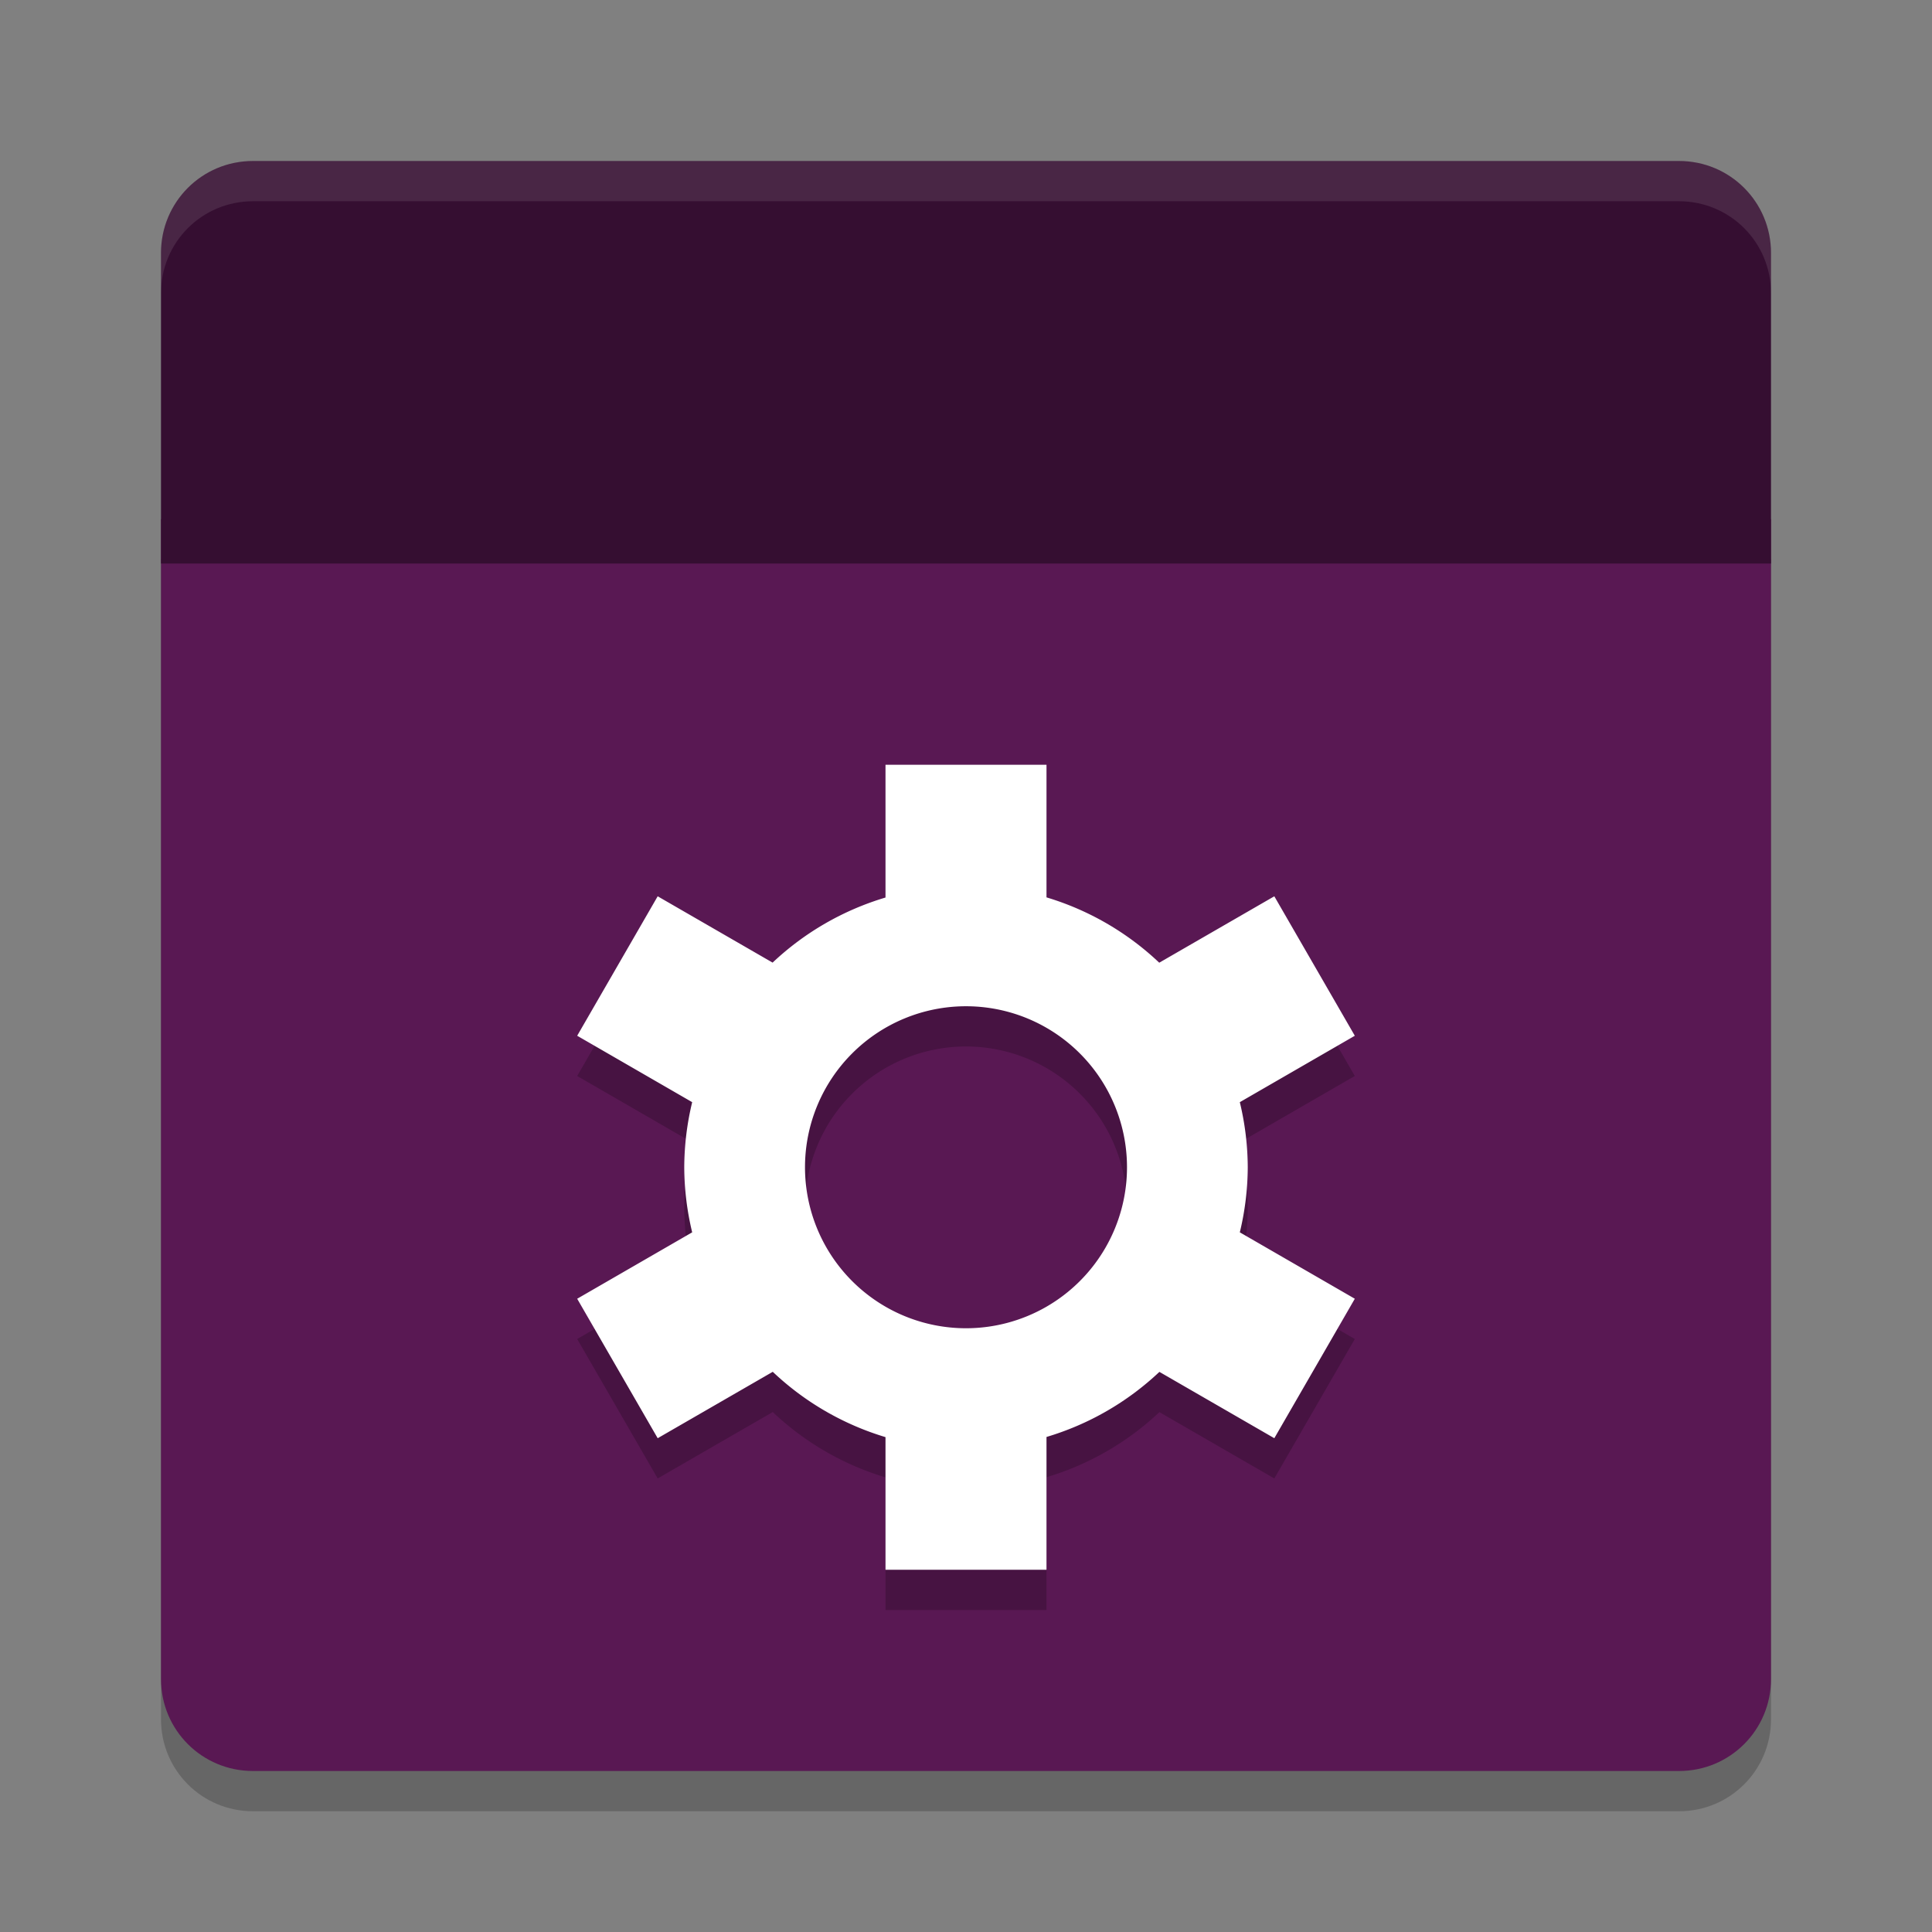 <svg xmlns="http://www.w3.org/2000/svg" width="48" height="48" version="1">
 <rect width="100%" height="100%" fill="#808080" stroke="none"/>
 <path style="opacity:0.2" d="M 4,13.9 V 42.715 C 4,43.982 5.019,45 6.285,45 H 24 41.715 C 42.981,45 44,43.982 44,42.715 V 13.9 H 24 Z"/>
 <path style="fill:#591853" d="M 4 12.9 L 4 41.715 C 4 42.982 5.019 44 6.285 44 L 24 44 L 41.715 44 C 42.981 44 44 42.982 44 41.715 L 44 12.9 L 24 12.9 L 4 12.9 z"/>
 <path style="opacity:0.2" d="m 22,20 v 3.299 a 7,7 0 0 0 -2.805,1.617 l -2.855,-1.648 -2,3.465 2.857,1.65 A 7,7 0 0 0 17,30 a 7,7 0 0 0 0.197,1.617 l -2.857,1.65 2,3.465 2.859,-1.65 A 7,7 0 0 0 22,36.705 V 40 h 4 v -3.299 a 7,7 0 0 0 2.805,-1.617 l 2.855,1.648 2,-3.465 -2.857,-1.65 A 7,7 0 0 0 31,30 7,7 0 0 0 30.803,28.383 l 2.857,-1.65 -2,-3.465 -2.859,1.65 A 7,7 0 0 0 26,23.295 V 20 Z m 2,6 a 4,4 0 0 1 4,4 4,4 0 0 1 -4,4 4,4 0 0 1 -4,-4 4,4 0 0 1 4,-4 z"/>
 <path style="fill:#ffffff" d="m 22,19 v 3.299 a 7,7 0 0 0 -2.805,1.617 l -2.855,-1.648 -2,3.465 2.857,1.65 A 7,7 0 0 0 17,29 a 7,7 0 0 0 0.197,1.617 l -2.857,1.65 2,3.465 2.859,-1.65 A 7,7 0 0 0 22,35.705 V 39 h 4 v -3.299 a 7,7 0 0 0 2.805,-1.617 l 2.855,1.648 2,-3.465 -2.857,-1.65 A 7,7 0 0 0 31,29 7,7 0 0 0 30.803,27.383 l 2.857,-1.65 -2,-3.465 -2.859,1.65 A 7,7 0 0 0 26,22.295 V 19 Z m 2,6 a 4,4 0 0 1 4,4 4,4 0 0 1 -4,4 4,4 0 0 1 -4,-4 4,4 0 0 1 4,-4 z"/>
 <path style="fill:#350e31" d="M 6.285 4 C 5.019 4 4 5.018 4 6.285 L 4 14 L 24 14 L 44 14 L 44 6.285 C 44 5.018 42.981 4 41.715 4 L 24 4 L 6.285 4 z"/>
 <path style="fill:#ffffff;opacity:0.1" d="M 6.285 4 C 5.019 4 4 5.018 4 6.285 L 4 7.285 C 4 6.018 5.019 5 6.285 5 L 24 5 L 41.715 5 C 42.981 5 44 6.018 44 7.285 L 44 6.285 C 44 5.018 42.981 4 41.715 4 L 24 4 L 6.285 4 z"/>
</svg>
